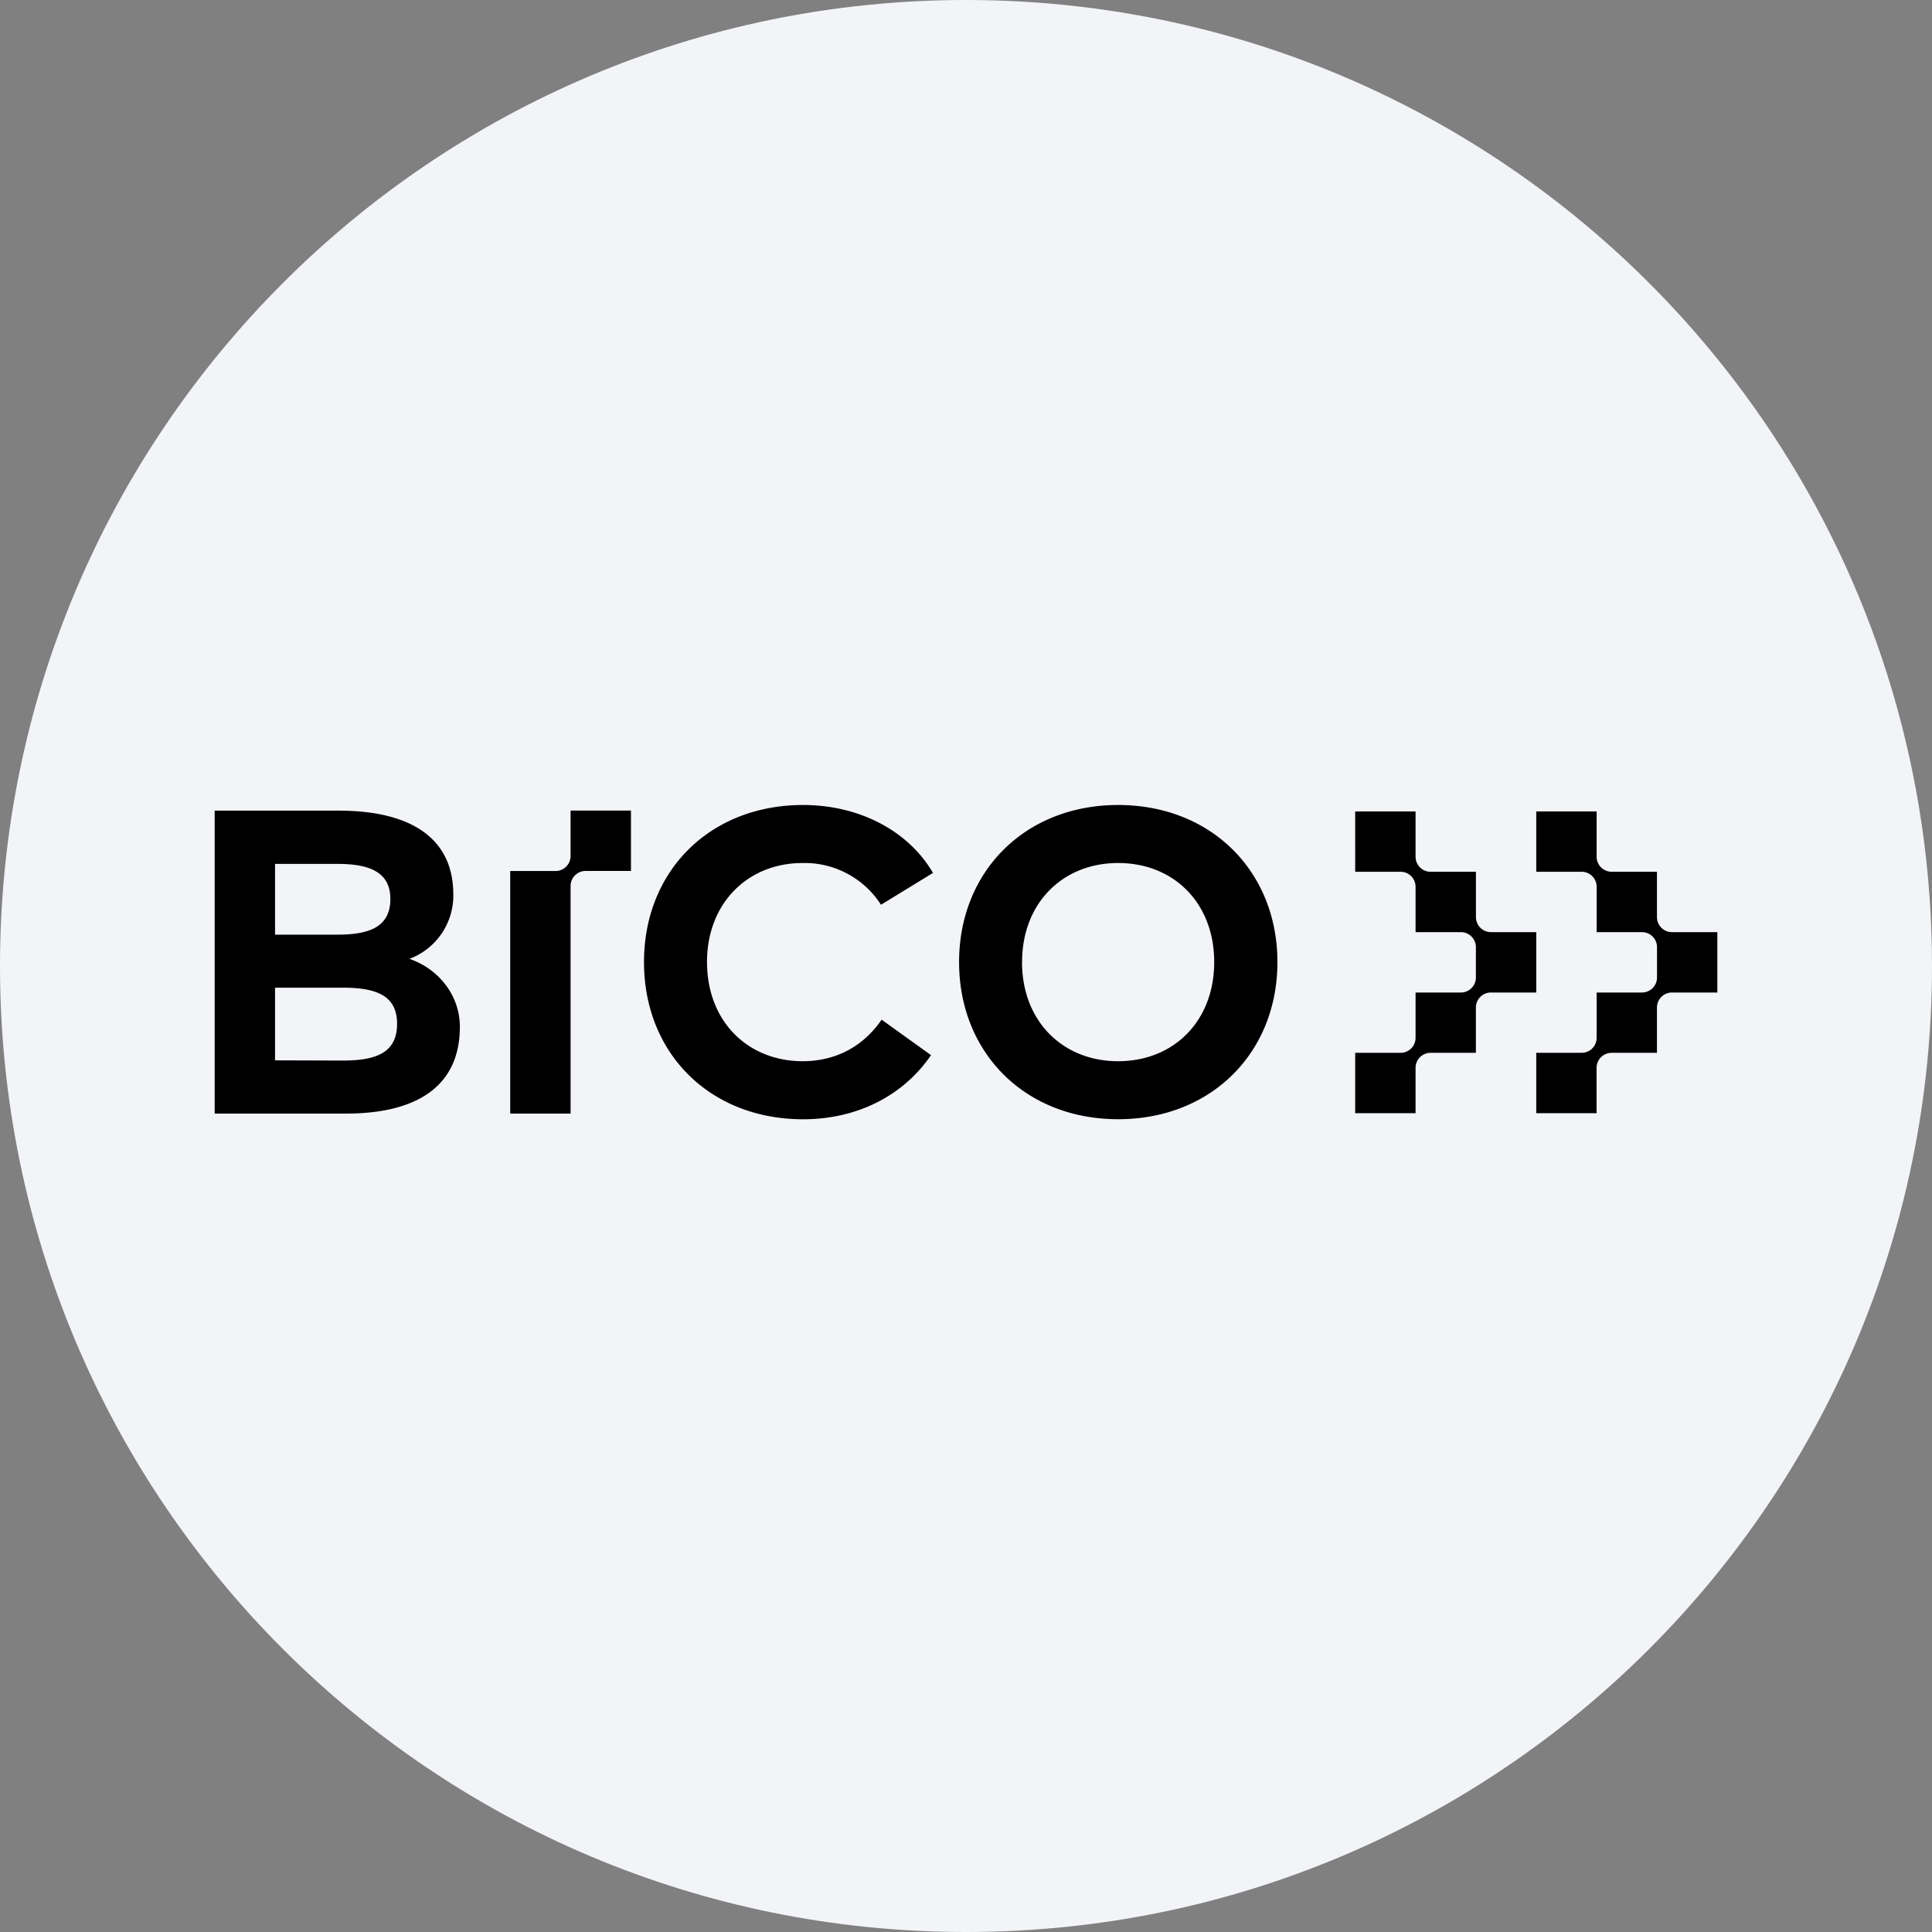 <svg width="36" height="36" fill="none" xmlns="http://www.w3.org/2000/svg"><rect width="100%" height="100%" fill="#808080" stroke="none"/><path d="M18 0c2.837 0 5.52.656 7.907 1.825C31.884 4.753 36 10.895 36 18c0 9.942-8.058 18-18 18-9.94 0-18-8.057-18-18C0 8.06 8.06 0 18 0z" fill="#F2F4F7"/><path d="M6.307 15.105c1.314 0 2.14.488 2.14 1.565a1.26 1.26 0 0 1-.818 1.197c.516.174.94.657.94 1.266 0 1.085-.77 1.617-2.125 1.617H4v-5.645h2.307zm-1.182.992v1.319h1.153c.56 0 .996-.117.996-.665 0-.533-.443-.654-1-.654H5.125zm0 2.307v1.354l1.262.004c.621 0 1.012-.145 1.012-.685 0-.528-.39-.673-1.012-.673H5.125zm5.507-3.299v.845a.28.28 0 0 1-.28.28h-.845v4.52h1.125V16.5a.28.28 0 0 1 .28-.271h.845v-1.125h-1.125zm6.752 1.161-.968.593a1.69 1.69 0 0 0-1.46-.778c-1.024 0-1.782.75-1.782 1.846.004 1.134.786 1.847 1.782 1.847.626 0 1.134-.282 1.472-.774l.92.661c-.5.735-1.351 1.195-2.383 1.195-1.738 0-2.965-1.23-2.965-2.929C12 16.23 13.227 15 14.965 15c1.04 0 1.96.476 2.42 1.266zm6.419 1.661c0 1.686-1.23 2.928-2.968 2.928s-2.964-1.242-2.964-2.928c0-1.685 1.226-2.927 2.964-2.927s2.968 1.242 2.968 2.927zm-4.759 0c0 1.097.754 1.847 1.79 1.847 1.04 0 1.791-.75 1.791-1.847s-.75-1.846-1.79-1.846c-1.037 0-1.79.75-1.79 1.846zm9.582-.558v1.125h-.845a.28.28 0 0 0-.28.28v.844h-.844a.28.28 0 0 0-.28.28v.845h-1.125v-1.125h.845a.28.28 0 0 0 .28-.28v-.844h.844a.28.28 0 0 0 .28-.28v-.565a.28.28 0 0 0-.28-.28h-.844v-.845a.28.28 0 0 0-.28-.28h-.845V15.12h1.125v.844a.28.28 0 0 0 .28.28h.845v.845a.28.28 0 0 0 .28.28h.844zm3.374 0v1.125h-.845a.28.28 0 0 0-.28.28v.844h-.845a.28.28 0 0 0-.28.28v.845h-1.124v-1.125h.845a.28.28 0 0 0 .28-.28v-.844h.845a.28.28 0 0 0 .28-.28v-.565a.28.28 0 0 0-.28-.28h-.845v-.845a.28.28 0 0 0-.28-.28h-.845V15.12h1.125v.844a.28.28 0 0 0 .28.28h.844v.845a.28.28 0 0 0 .28.28H32z" fill="#000"/></svg>